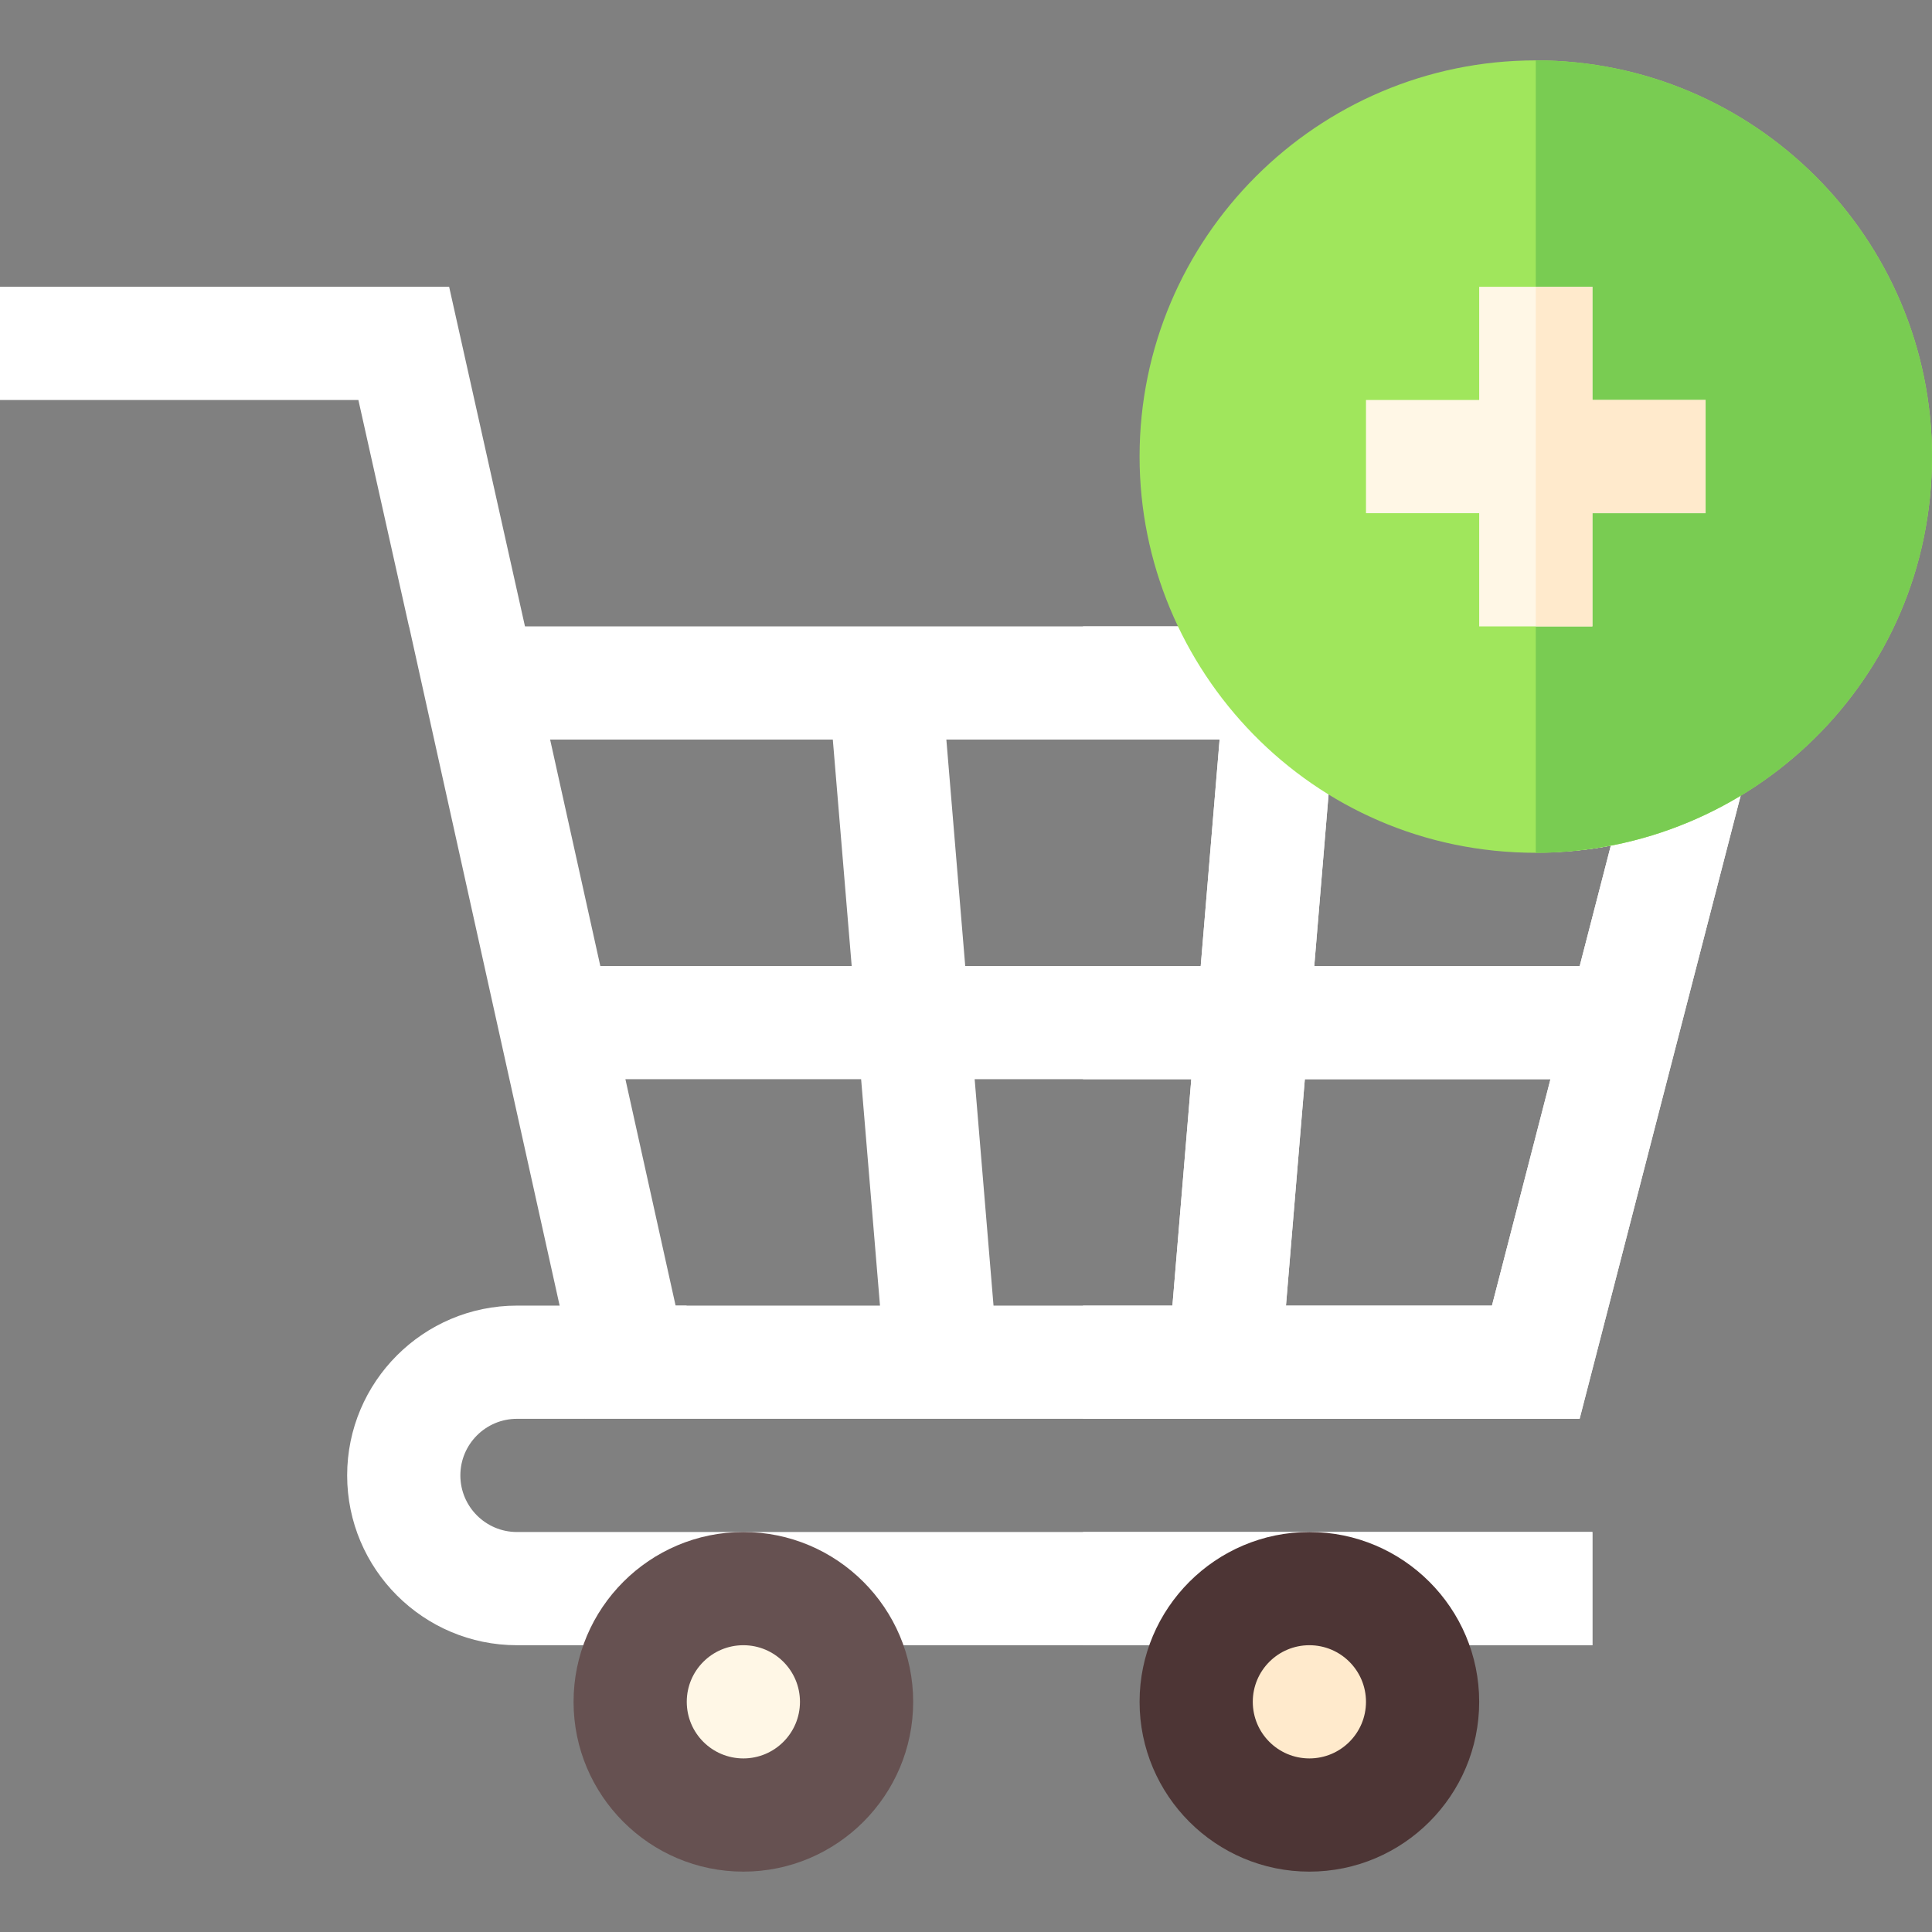 <?xml version="1.0"?>
<svg xmlns="http://www.w3.org/2000/svg" xmlns:xlink="http://www.w3.org/1999/xlink" xmlns:svgjs="http://svgjs.com/svgjs" version="1.1" width="32" height="32" x="0" y="0" viewBox="0 0 512 512" style="enable-background:new 0 0 512 512" xml:space="preserve" class=""><rect x="0" y="0" width="512" height="512" fill="#808080" stroke="none"/><g><g xmlns="http://www.w3.org/2000/svg"><g><path d="m422 436h-285c-24.814 0-45-20.186-45-45s20.186-45 45-45h45l-27.041 30h-17.959c-8.276 0-15 6.724-15 15s6.724 15 15 15h285z" fill="#ffffff" data-original="#66ccff" style="" class=""/></g><path d="m287 406h135v30h-135z" fill="#ffffff" data-original="#59abff" style="" class=""/><g><path d="m108.379 166.006-13.405-60.006h-94.974v-30h119.026l25.987 116.367z" fill="#ffffff" data-original="#66ccff" style="" class=""/></g><path d="m351.409 171.142-4.482-5.142h-238.521l46.553 210h263.657l52.866-204.58c-10.268 2.566-71.018 56.079-120.073-.278zm75.469 52.968-8.24 31.89h-70.344l3.814-45.762c21.999 13.407 49.036 18.739 74.77 13.872zm-171.083 31.89-5.001-60h72.411l-5.001 60zm59.91 30-5.001 60h-47.41l-5.001-60zm-95-90 5.001 60h-66.616l-13.301-60zm-54.965 90h62.465l5.001 60h-54.164zm175.055 60 5.001-60h65.092l-15.504 60z" fill="#ffffff" data-original="#66ccff" style="" class=""/><path d="m351.409 171.142-4.482-5.142h-59.927v30h36.205l-5.001 60h-31.204v30h28.705l-5.001 60h-23.704v30h131.616l52.866-204.58c-10.268 2.565-71.017 56.078-120.073-.278zm43.975 174.858h-54.589l5.001-60h65.092zm31.494-121.89-8.24 31.89h-70.344l3.814-45.762c21.999 13.407 49.036 18.739 74.77 13.872z" fill="#ffffff" data-original="#59abff" style="" class=""/><g id="_Add_2_"><g><path d="m197 496c-24.814 0-45-20.186-45-45s20.186-45 45-45 45 20.186 45 45-20.186 45-45 45z" fill="#665151" data-original="#665151" style=""/></g><g><path d="m347 496c-24.814 0-45-20.186-45-45s20.186-45 45-45 45 20.186 45 45-20.186 45-45 45z" fill="#4d3535" data-original="#4d3535" style=""/></g><g><path d="m407 226c-59.5 0-105-48.612-105-105 0-57.891 47.109-105 105-105s105 47.109 105 105c0 59.299-48.168 105-105 105z" fill="#a0e65c" data-original="#a0e65c" style="" class=""/></g></g><circle cx="197" cy="451" fill="#fff7e6" r="15" data-original="#fff7e6" style=""/><circle cx="347" cy="451" fill="#ffeacc" r="15" data-original="#ffeacc" style="" class=""/><path d="m512 121c0-57.891-47.109-105-105-105v210c56.832 0 105-45.701 105-105z" fill="#79cc52" data-original="#79cc52" style="" class=""/><path d="m452 106h-30v-30h-30v30h-30v30h30v30h30v-30h30z" fill="#fff7e6" data-original="#fff7e6" style=""/><path d="m407 76v90h15v-30h30v-30h-30v-30z" fill="#ffeacc" data-original="#ffeacc" style="" class=""/></g></g></svg>
